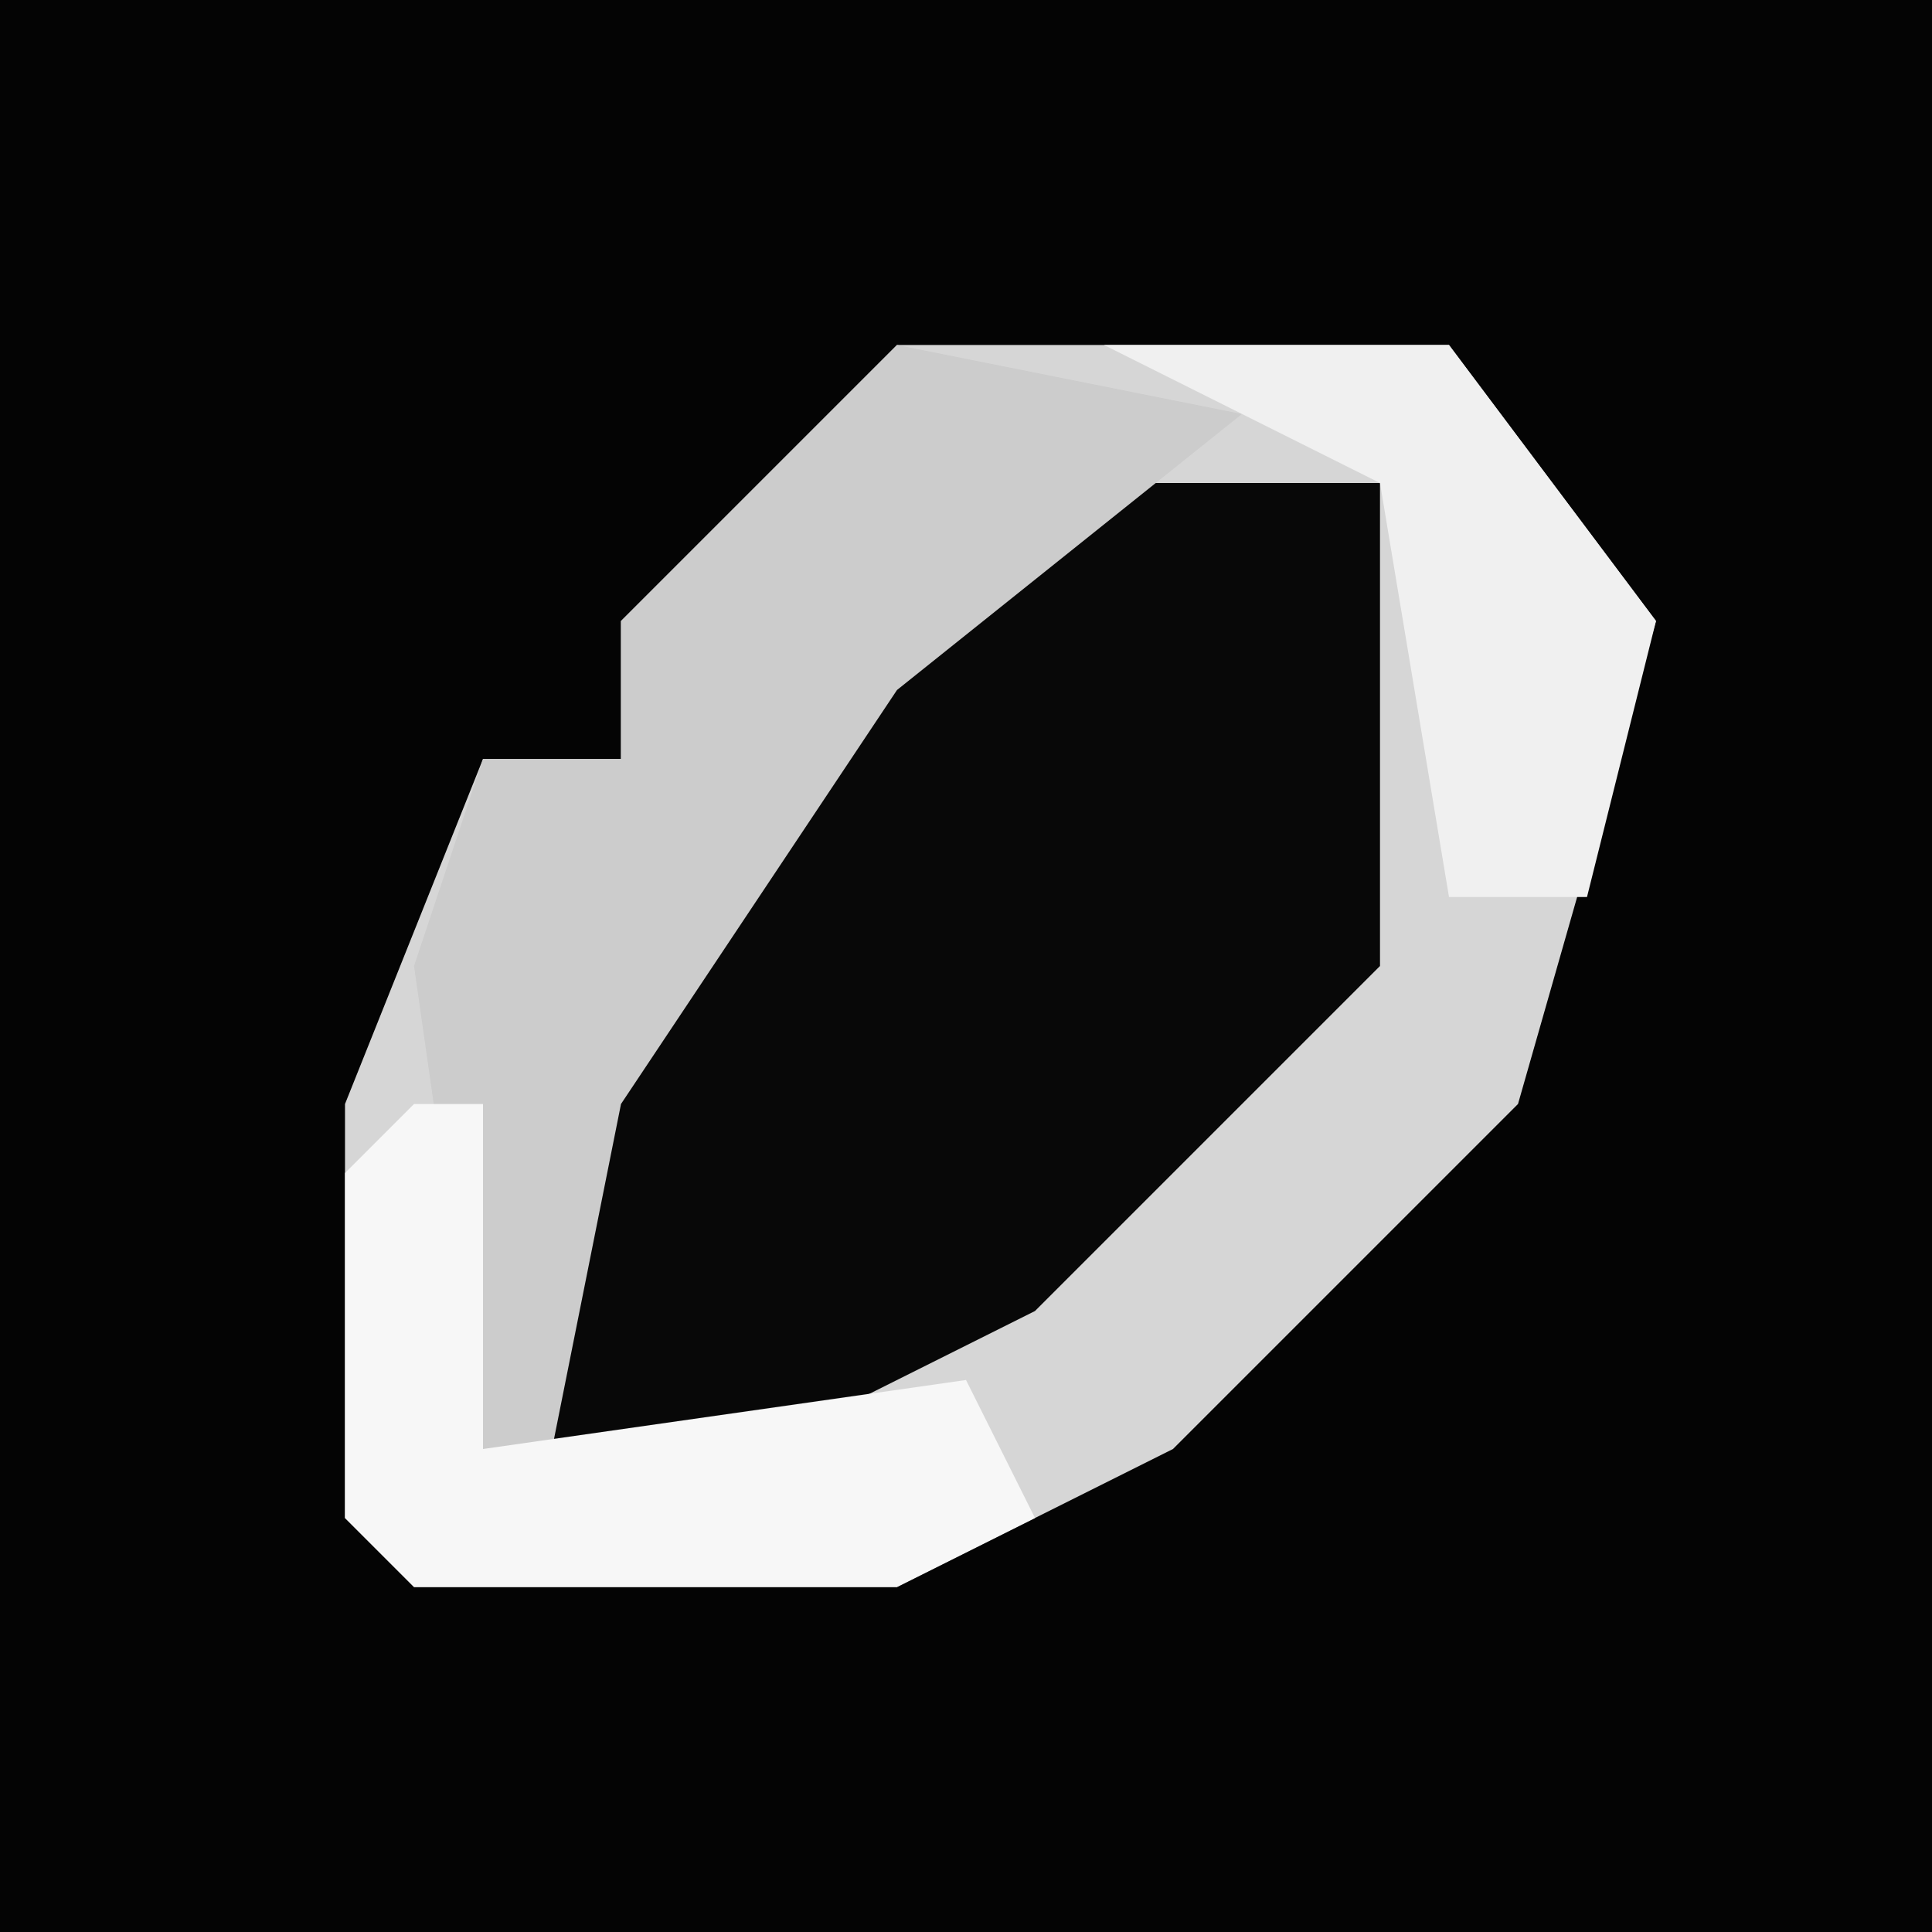 <?xml version="1.0" encoding="UTF-8"?>
<svg version="1.1" xmlns="http://www.w3.org/2000/svg" width="28" height="28">
<path d="M0,0 L28,0 L28,28 L0,28 Z " fill="#040404" transform="translate(0,0)"/>
<path d="M0,0 L8,0 L11,4 L9,11 L4,16 L0,18 L-7,18 L-8,17 L-8,11 L-6,6 L-4,6 L-4,4 Z " fill="#D6D6D6" transform="translate(13,5)"/>
<path d="M0,0 L4,0 L4,7 L-1,12 L-5,14 L-8,14 L-7,7 L-2,1 Z " fill="#080808" transform="translate(16,7)"/>
<path d="M0,0 L5,1 L0,5 L-4,11 L-5,16 L-6,16 L-7,9 L-6,6 L-4,6 L-4,4 Z M-8,11 Z " fill="#CCCCCC" transform="translate(13,5)"/>
<path d="M0,0 L1,0 L1,5 L8,4 L9,6 L7,7 L0,7 L-1,6 L-1,1 Z " fill="#F7F7F7" transform="translate(6,16)"/>
<path d="M0,0 L5,0 L8,4 L7,8 L5,8 L4,2 Z " fill="#F0F0F0" transform="translate(16,5)"/>
</svg>

